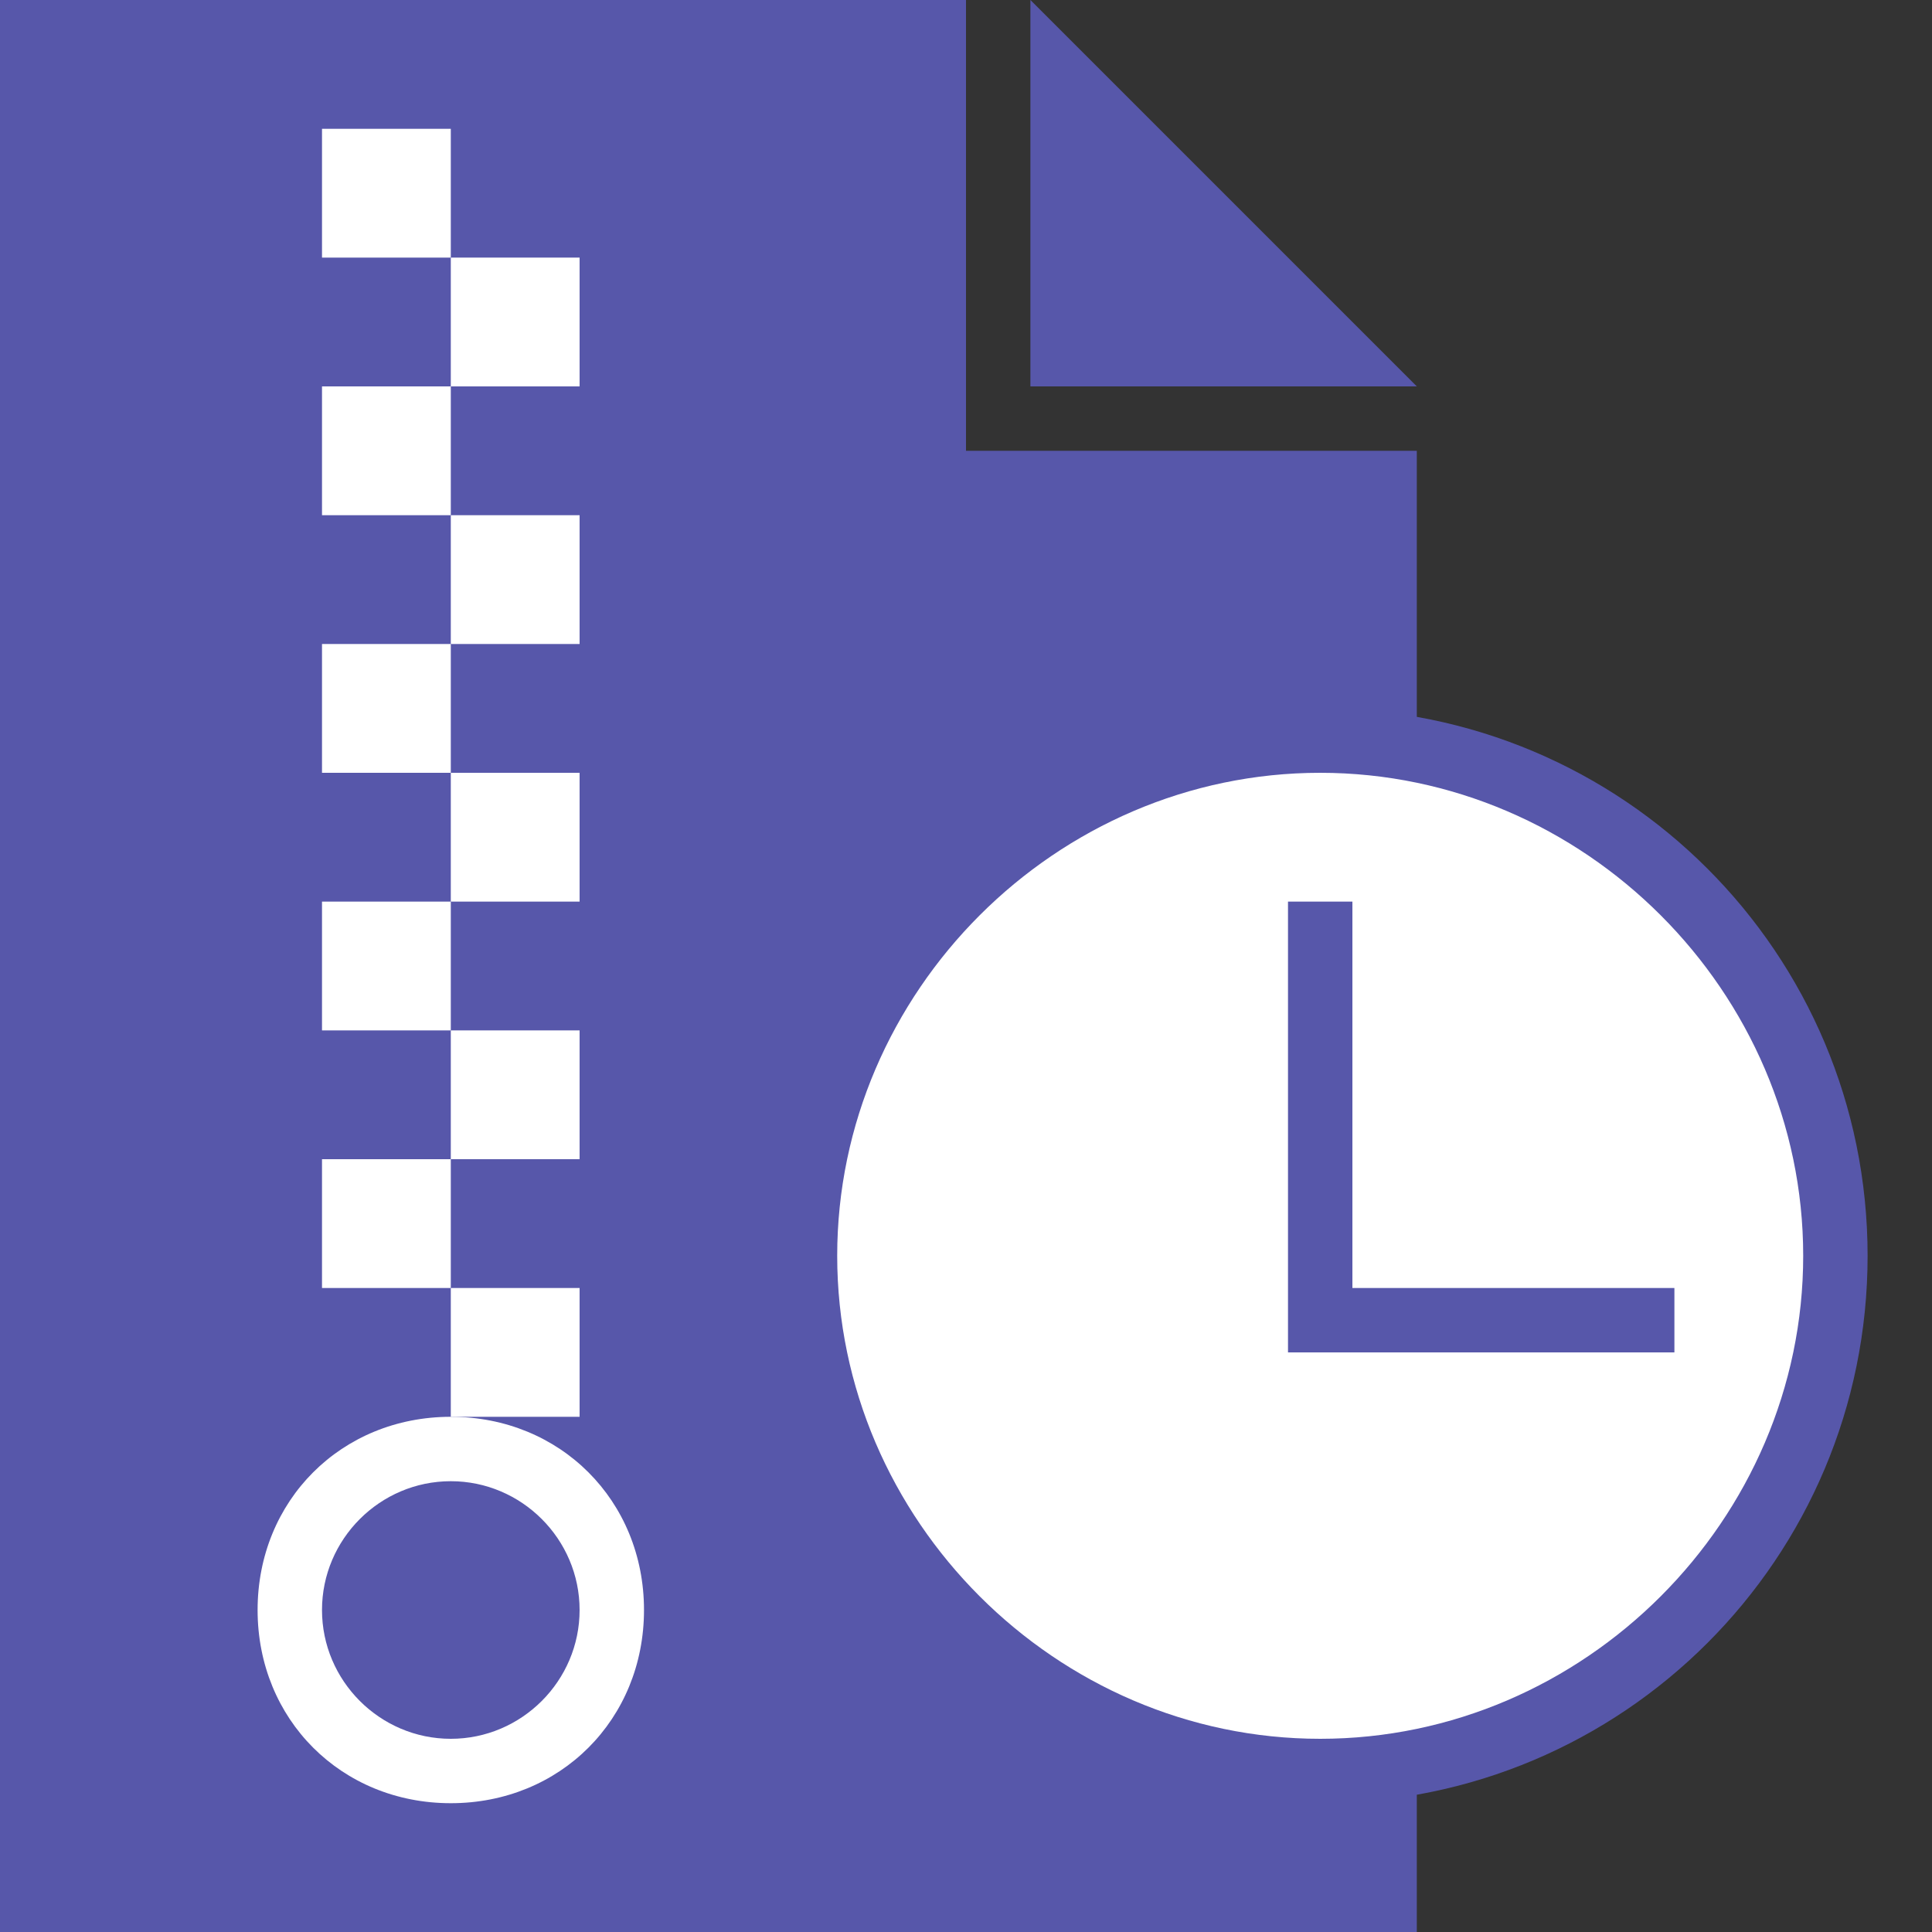 <?xml version="1.0" encoding="utf-8"?>
<!-- Generator: Adobe Illustrator 22.0.1, SVG Export Plug-In . SVG Version: 6.00 Build 0)  -->
<svg version="1.1" id="Ebene_1" xmlns="http://www.w3.org/2000/svg" xmlns:xlink="http://www.w3.org/1999/xlink" x="0px" y="0px"
	 viewBox="0 0 30 30" style="enable-background:new 0 0 30 30;" xml:space="preserve">
<rect x="0" y="0" width="30" height="30" fill="#333333" stroke="none"/>
<style type="text/css">
	.st0{fill:none;}
	.st1{fill:#5757AA;}
	.st2{fill:#FFFFFF;}
</style>
<title>Element 161</title>
<g id="Ebene_2_1_">
	<g id="Platzhalter">
		<rect y="0" class="st0" width="30" height="30"/>
	</g>
	<g id="Ebene_1-2">
		<polygon class="st1" points="15,7 15,0 0,0 0,30 22,30 22,7 16,7 		"/>
		<polygon class="st1" points="22,6 16,0 16,6 		"/>
		<rect x="5" y="6" class="st2" width="2" height="2"/>
		<rect x="7" y="8" class="st2" width="2" height="2"/>
		<rect x="5" y="2" class="st2" width="2" height="2"/>
		<rect x="7" y="4" class="st2" width="2" height="2"/>
		<rect x="5" y="10" class="st2" width="2" height="2"/>
		<rect x="7" y="12" class="st2" width="2" height="2"/>
		<rect x="5" y="14" class="st2" width="2" height="2"/>
		<rect x="7" y="16" class="st2" width="2" height="2"/>
		<rect x="5" y="18" class="st2" width="2" height="2"/>
		<rect x="7" y="20" class="st2" width="2" height="2"/>
		<path class="st2" d="M7,23c1.1,0,2,0.9,2,2s-0.9,2-2,2s-2-0.9-2-2S5.9,23,7,23 M7,22c-1.7,0-3,1.3-3,3s1.3,3,3,3s3-1.3,3-3
			S8.7,22,7,22z"/>
		<circle class="st2" cx="20.5" cy="19.5" r="8"/>
		<path class="st1" d="M20.5,12c4.1,0,7.5,3.4,7.5,7.5S24.6,27,20.5,27S13,23.6,13,19.5S16.4,12,20.5,12 M20.5,11
			c-4.7,0-8.5,3.8-8.5,8.5s3.8,8.5,8.5,8.5s8.5-3.8,8.5-8.5C29,14.8,25.2,11,20.5,11z"/>
		<rect x="20" y="14" class="st2" width="1" height="7"/>
		<polygon class="st1" points="21,14 20,14 20,21 21,21 21,14 		"/>
		<rect x="21" y="20" class="st2" width="5" height="1"/>
		<polygon class="st1" points="26,20 21,20 21,21 26,21 26,20 		"/>
	</g>
</g>
</svg>
